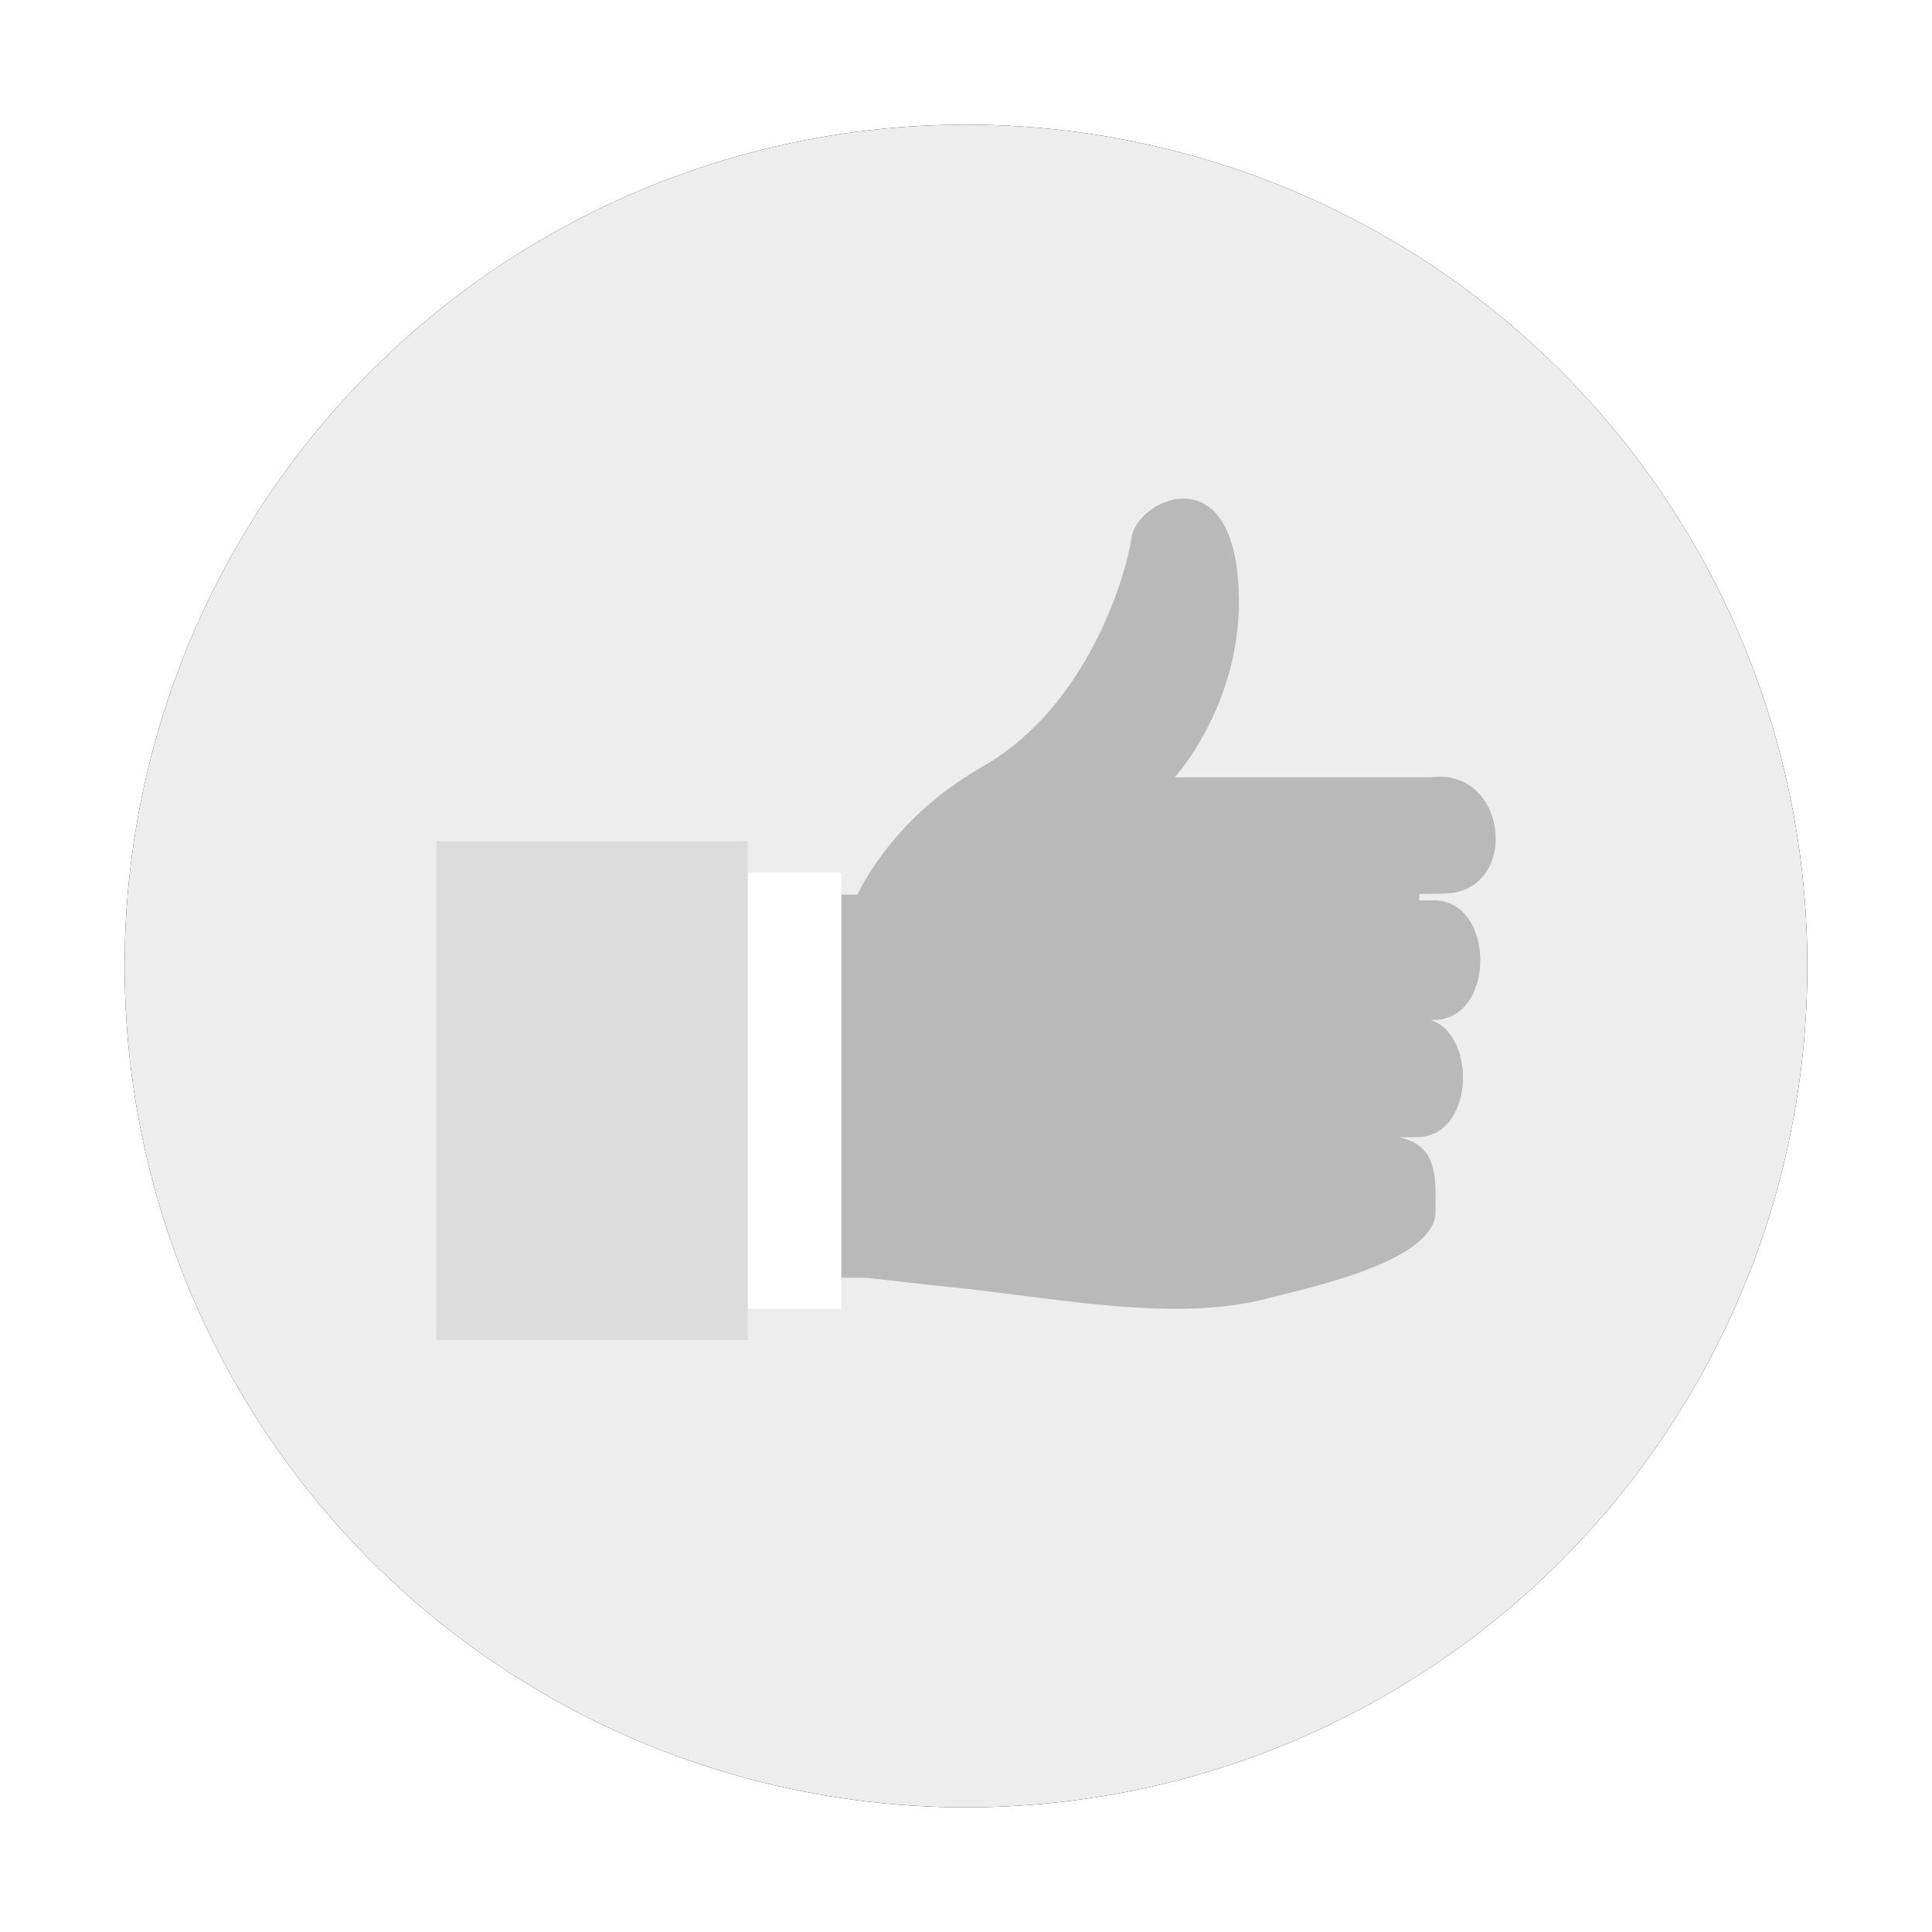 <?xml version="1.0" encoding="UTF-8"?>
<svg width="62px" height="62px" viewBox="0 0 62 62" version="1.1" xmlns="http://www.w3.org/2000/svg" xmlns:xlink="http://www.w3.org/1999/xlink">
    <!-- Generator: Sketch 56.3 (81716) - https://sketch.com -->
    <title>Group 5</title>
    <desc>Created with Sketch.</desc>
    <defs>
        <circle id="path-1" cx="27" cy="27" r="27"></circle>
        <filter x="-11.1%" y="-11.1%" width="122.2%" height="122.2%" filterUnits="objectBoundingBox" id="filter-2">
            <feOffset dx="0" dy="0" in="SourceAlpha" result="shadowOffsetOuter1"></feOffset>
            <feGaussianBlur stdDeviation="2" in="shadowOffsetOuter1" result="shadowBlurOuter1"></feGaussianBlur>
            <feColorMatrix values="0 0 0 0 0.039   0 0 0 0 0.122   0 0 0 0 0.267  0 0 0 0.12 0" type="matrix" in="shadowBlurOuter1"></feColorMatrix>
        </filter>
    </defs>
    <g id="DESIGN--v3" stroke="none" stroke-width="1" fill="none" fill-rule="evenodd">
        <g id="Artboard" transform="translate(-259, -23)">
            <g id="Group-5" transform="translate(263, 27)">
                <g id="Group-3">
                    <g id="Group-12-Copy">
                        <g id="Group-8">
                            <g id="Oval">
                                <use fill="black" fill-opacity="1" filter="url(#filter-2)" xlink:href="#path-1"></use>
                                <use fill="#EDEDED" fill-rule="evenodd" xlink:href="#path-1"></use>
                            </g>
                        </g>
                    </g>
                    <path d="M23.514,24.709 C23.965,23.801 25.11,21.984 27.533,20.6 C30.913,18.676 32.146,14.437 32.311,13.259 C32.476,12.069 35.372,10.674 35.724,14.513 C36.076,18.351 33.698,20.946 33.698,20.946 L41.9,20.946 C44.411,20.6 44.807,24.633 42.341,24.677 L41.559,24.687 L41.537,24.893 L42.01,24.893 C44.003,24.893 44.003,28.731 42.01,28.731 L41.911,28.731 C43.409,29.218 43.31,32.494 41.46,32.494 L40.931,32.494 L40.931,32.505 C42.198,32.775 42.066,33.932 42.066,34.894 C42.066,36.516 37.772,37.37 36.693,37.662 C33.577,38.495 29.47,37.565 25.98,37.251 L23.789,37.003 L19,37.003 L19,24.709 L23.525,24.709 L23.514,24.709 Z" id="Path" fill="#B9B9B9" fill-rule="nonzero"></path>
                    <polygon id="Path" fill="#FFFFFF" fill-rule="nonzero" points="18 24 23 24 23 38 18 38"></polygon>
                    <polygon id="Path" fill="#DBDBDB" fill-rule="nonzero" points="10 23 20 23 20 39 10 39"></polygon>
                </g>
            </g>
        </g>
    </g>
</svg>